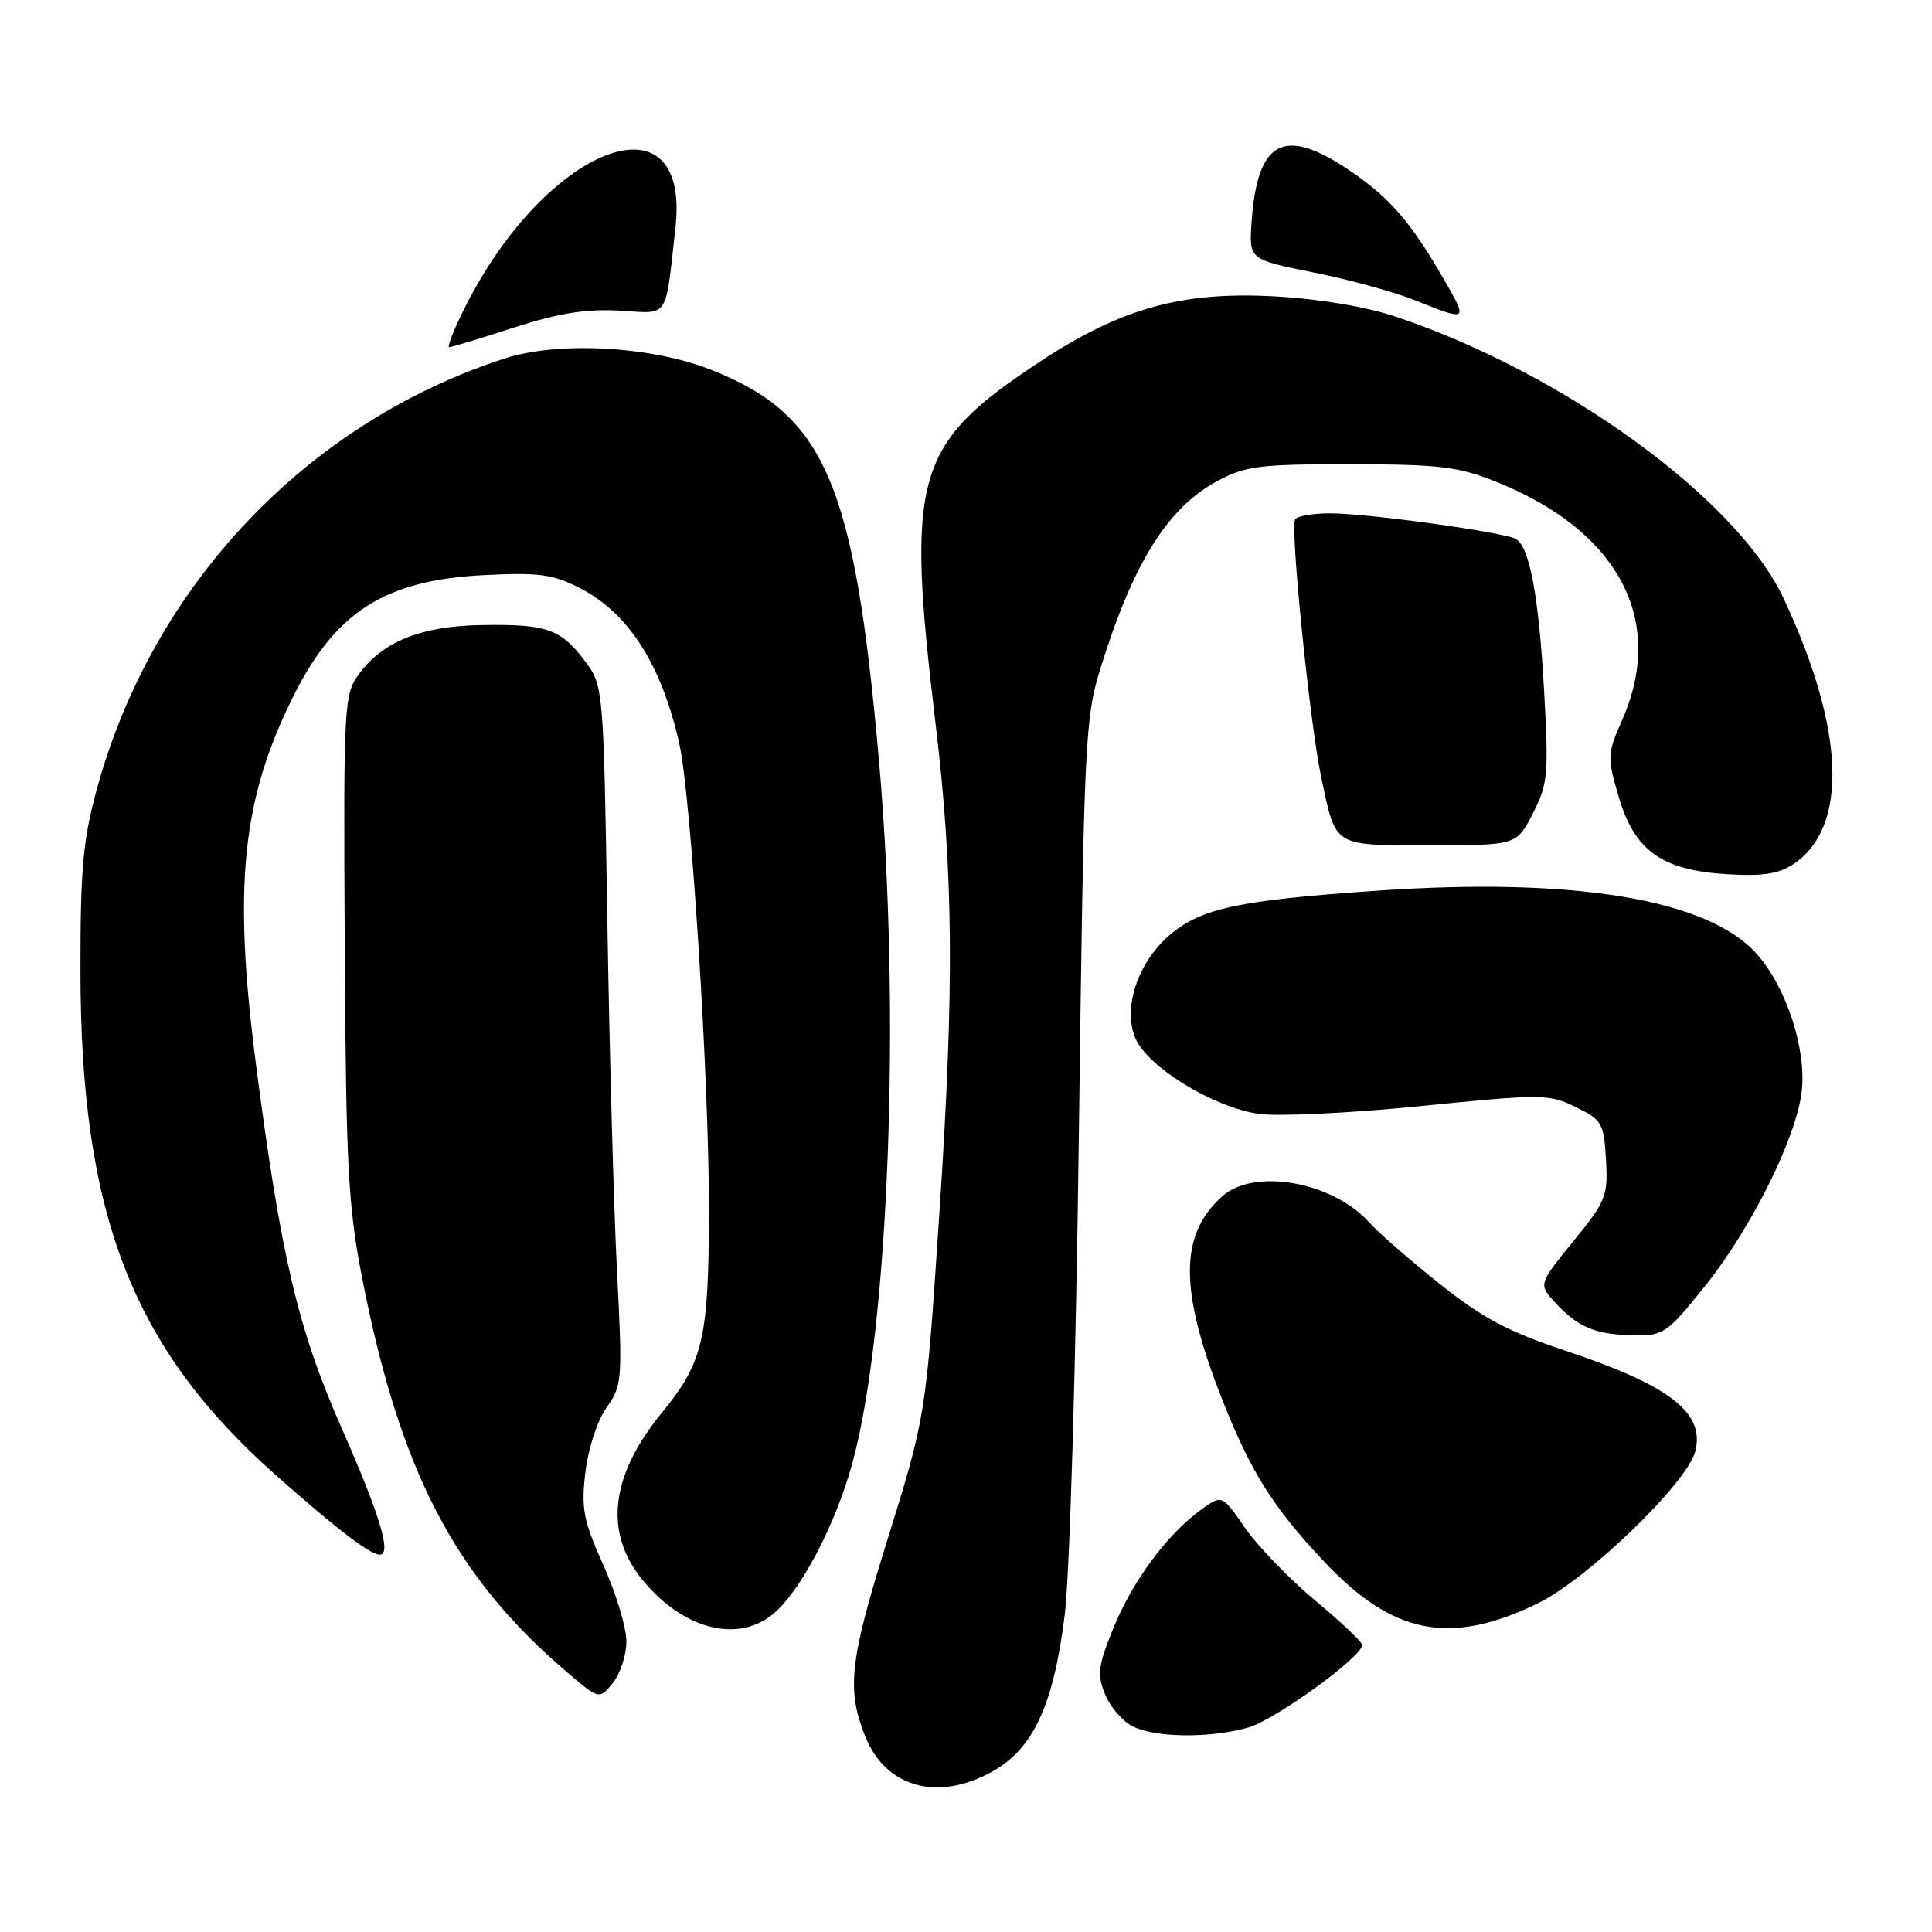 <?xml version="1.0" encoding="UTF-8" standalone="no"?>
<!DOCTYPE svg PUBLIC "-//W3C//DTD SVG 1.1//EN" "http://www.w3.org/Graphics/SVG/1.1/DTD/svg11.dtd" >
<svg xmlns="http://www.w3.org/2000/svg" xmlns:xlink="http://www.w3.org/1999/xlink" version="1.1" viewBox="0 0 256 256">
 <g >
 <path fill="currentColor"
d=" M 131.50 234.73 C 136.93 231.70 139.59 225.95 141.08 214.00 C 141.75 208.57 142.56 181.18 142.96 150.00 C 143.63 98.02 143.76 95.18 145.83 88.52 C 150.15 74.57 154.73 67.26 161.34 63.72 C 165.05 61.74 166.95 61.50 179.00 61.52 C 190.77 61.53 193.24 61.83 198.28 63.85 C 214.49 70.35 220.77 82.23 214.94 95.41 C 212.98 99.84 212.95 100.32 214.45 105.47 C 216.54 112.68 220.13 115.29 228.71 115.83 C 233.45 116.13 235.63 115.82 237.58 114.54 C 244.96 109.70 244.50 96.66 236.31 79.24 C 230.13 66.08 207.19 49.42 185.00 41.98 C 180.98 40.63 174.82 39.60 168.85 39.27 C 156.64 38.60 148.52 40.85 137.91 47.85 C 121.17 58.88 120.02 62.87 123.98 96.00 C 126.34 115.67 126.46 130.95 124.49 160.50 C 122.67 187.85 122.73 187.50 117.40 204.64 C 112.58 220.12 112.17 223.90 114.65 230.09 C 117.37 236.87 124.27 238.77 131.50 234.73 Z  M 165.36 228.92 C 168.92 227.93 180.50 219.55 180.50 217.96 C 180.50 217.58 177.68 214.91 174.22 212.03 C 170.77 209.14 166.59 204.81 164.93 202.39 C 161.91 198.01 161.91 198.01 158.99 200.16 C 154.50 203.49 150.05 209.54 147.50 215.80 C 145.50 220.71 145.36 221.89 146.42 224.49 C 147.09 226.15 148.73 228.06 150.07 228.74 C 153.07 230.26 160.22 230.35 165.36 228.92 Z  M 83.00 217.48 C 83.00 215.67 81.63 211.13 79.95 207.39 C 77.29 201.45 76.99 199.91 77.57 195.05 C 77.95 191.89 79.16 188.21 80.38 186.50 C 82.44 183.62 82.50 182.88 81.76 168.50 C 81.33 160.25 80.76 139.40 80.48 122.17 C 79.97 90.83 79.97 90.83 77.40 87.45 C 74.23 83.30 72.36 82.67 63.62 82.83 C 55.76 82.98 50.71 85.02 47.56 89.32 C 45.57 92.06 45.51 93.23 45.68 125.32 C 45.85 154.63 46.12 159.77 48.00 169.41 C 52.97 194.82 60.17 208.74 74.89 221.36 C 79.40 225.23 79.40 225.23 81.20 223.00 C 82.19 221.78 83.00 219.30 83.00 217.48 Z  M 102.27 214.00 C 105.95 211.11 110.70 202.13 112.97 193.77 C 117.81 175.97 119.39 133.86 116.47 100.80 C 113.22 63.97 109.35 54.97 94.22 49.00 C 86.27 45.86 74.00 45.19 66.87 47.50 C 40.62 56.03 20.25 77.53 12.85 104.50 C 11.01 111.19 10.65 115.12 10.66 128.50 C 10.66 160.95 17.49 178.59 36.59 195.50 C 44.61 202.61 49.05 206.00 50.31 206.00 C 51.94 206.00 50.36 200.76 45.17 189.00 C 39.47 176.07 37.19 166.31 33.90 140.90 C 30.86 117.30 32.06 105.75 39.00 92.00 C 44.55 81.00 51.12 76.86 64.07 76.21 C 71.35 75.84 73.25 76.09 76.76 77.88 C 83.27 81.20 87.65 88.03 90.01 98.53 C 91.58 105.53 93.97 143.32 93.94 160.50 C 93.91 177.37 93.18 180.51 87.71 187.18 C 80.85 195.55 79.99 203.10 85.17 209.39 C 90.46 215.81 97.54 217.72 102.27 214.00 Z  M 203.68 212.50 C 210.30 209.30 223.59 196.49 224.64 192.29 C 225.92 187.18 221.27 183.59 207.38 178.96 C 199.79 176.43 196.41 174.63 190.68 170.05 C 186.73 166.89 182.60 163.29 181.50 162.05 C 176.68 156.61 166.22 154.71 161.97 158.50 C 156.23 163.61 156.24 170.95 161.97 185.50 C 165.74 195.05 168.66 199.69 175.43 206.89 C 184.55 216.60 192.09 218.09 203.68 212.50 Z  M 225.90 170.44 C 232.09 162.71 238.05 150.71 238.74 144.58 C 239.37 139.00 236.73 130.90 232.83 126.46 C 226.44 119.18 208.72 116.21 182.50 118.02 C 164.23 119.28 159.20 120.34 155.08 123.82 C 150.82 127.42 148.76 133.42 150.41 137.49 C 151.94 141.30 160.65 146.68 166.76 147.59 C 169.23 147.96 178.87 147.50 188.17 146.57 C 204.39 144.94 205.23 144.95 208.79 146.69 C 212.27 148.39 212.52 148.81 212.80 153.65 C 213.08 158.48 212.81 159.16 208.46 164.49 C 203.83 170.19 203.83 170.19 206.16 172.70 C 209.13 175.90 211.48 176.86 216.57 176.94 C 220.41 177.00 220.94 176.63 225.90 170.44 Z  M 203.12 107.77 C 205.11 103.87 205.22 102.61 204.60 91.52 C 203.90 79.05 202.70 72.55 200.89 71.43 C 199.44 70.54 181.47 68.04 176.31 68.02 C 174.00 68.01 171.89 68.37 171.61 68.83 C 170.93 69.92 173.57 95.95 175.07 103.00 C 177.05 112.33 176.52 112.00 189.51 112.00 C 200.96 112.00 200.96 112.00 203.12 107.77 Z  M 68.08 43.41 C 73.97 41.51 77.64 40.91 82.04 41.16 C 88.79 41.54 88.11 42.54 89.50 30.15 C 91.53 11.96 72.39 19.24 61.60 40.75 C 60.15 43.64 59.22 46.00 59.53 46.00 C 59.84 46.00 63.69 44.84 68.08 43.41 Z  M 191.46 37.25 C 186.90 29.32 184.07 26.07 178.50 22.37 C 170.04 16.75 166.58 18.69 165.84 29.44 C 165.50 34.38 165.50 34.38 174.00 36.09 C 178.68 37.02 184.75 38.69 187.50 39.79 C 194.47 42.59 194.51 42.56 191.46 37.25 Z "/>
</g>
</svg>